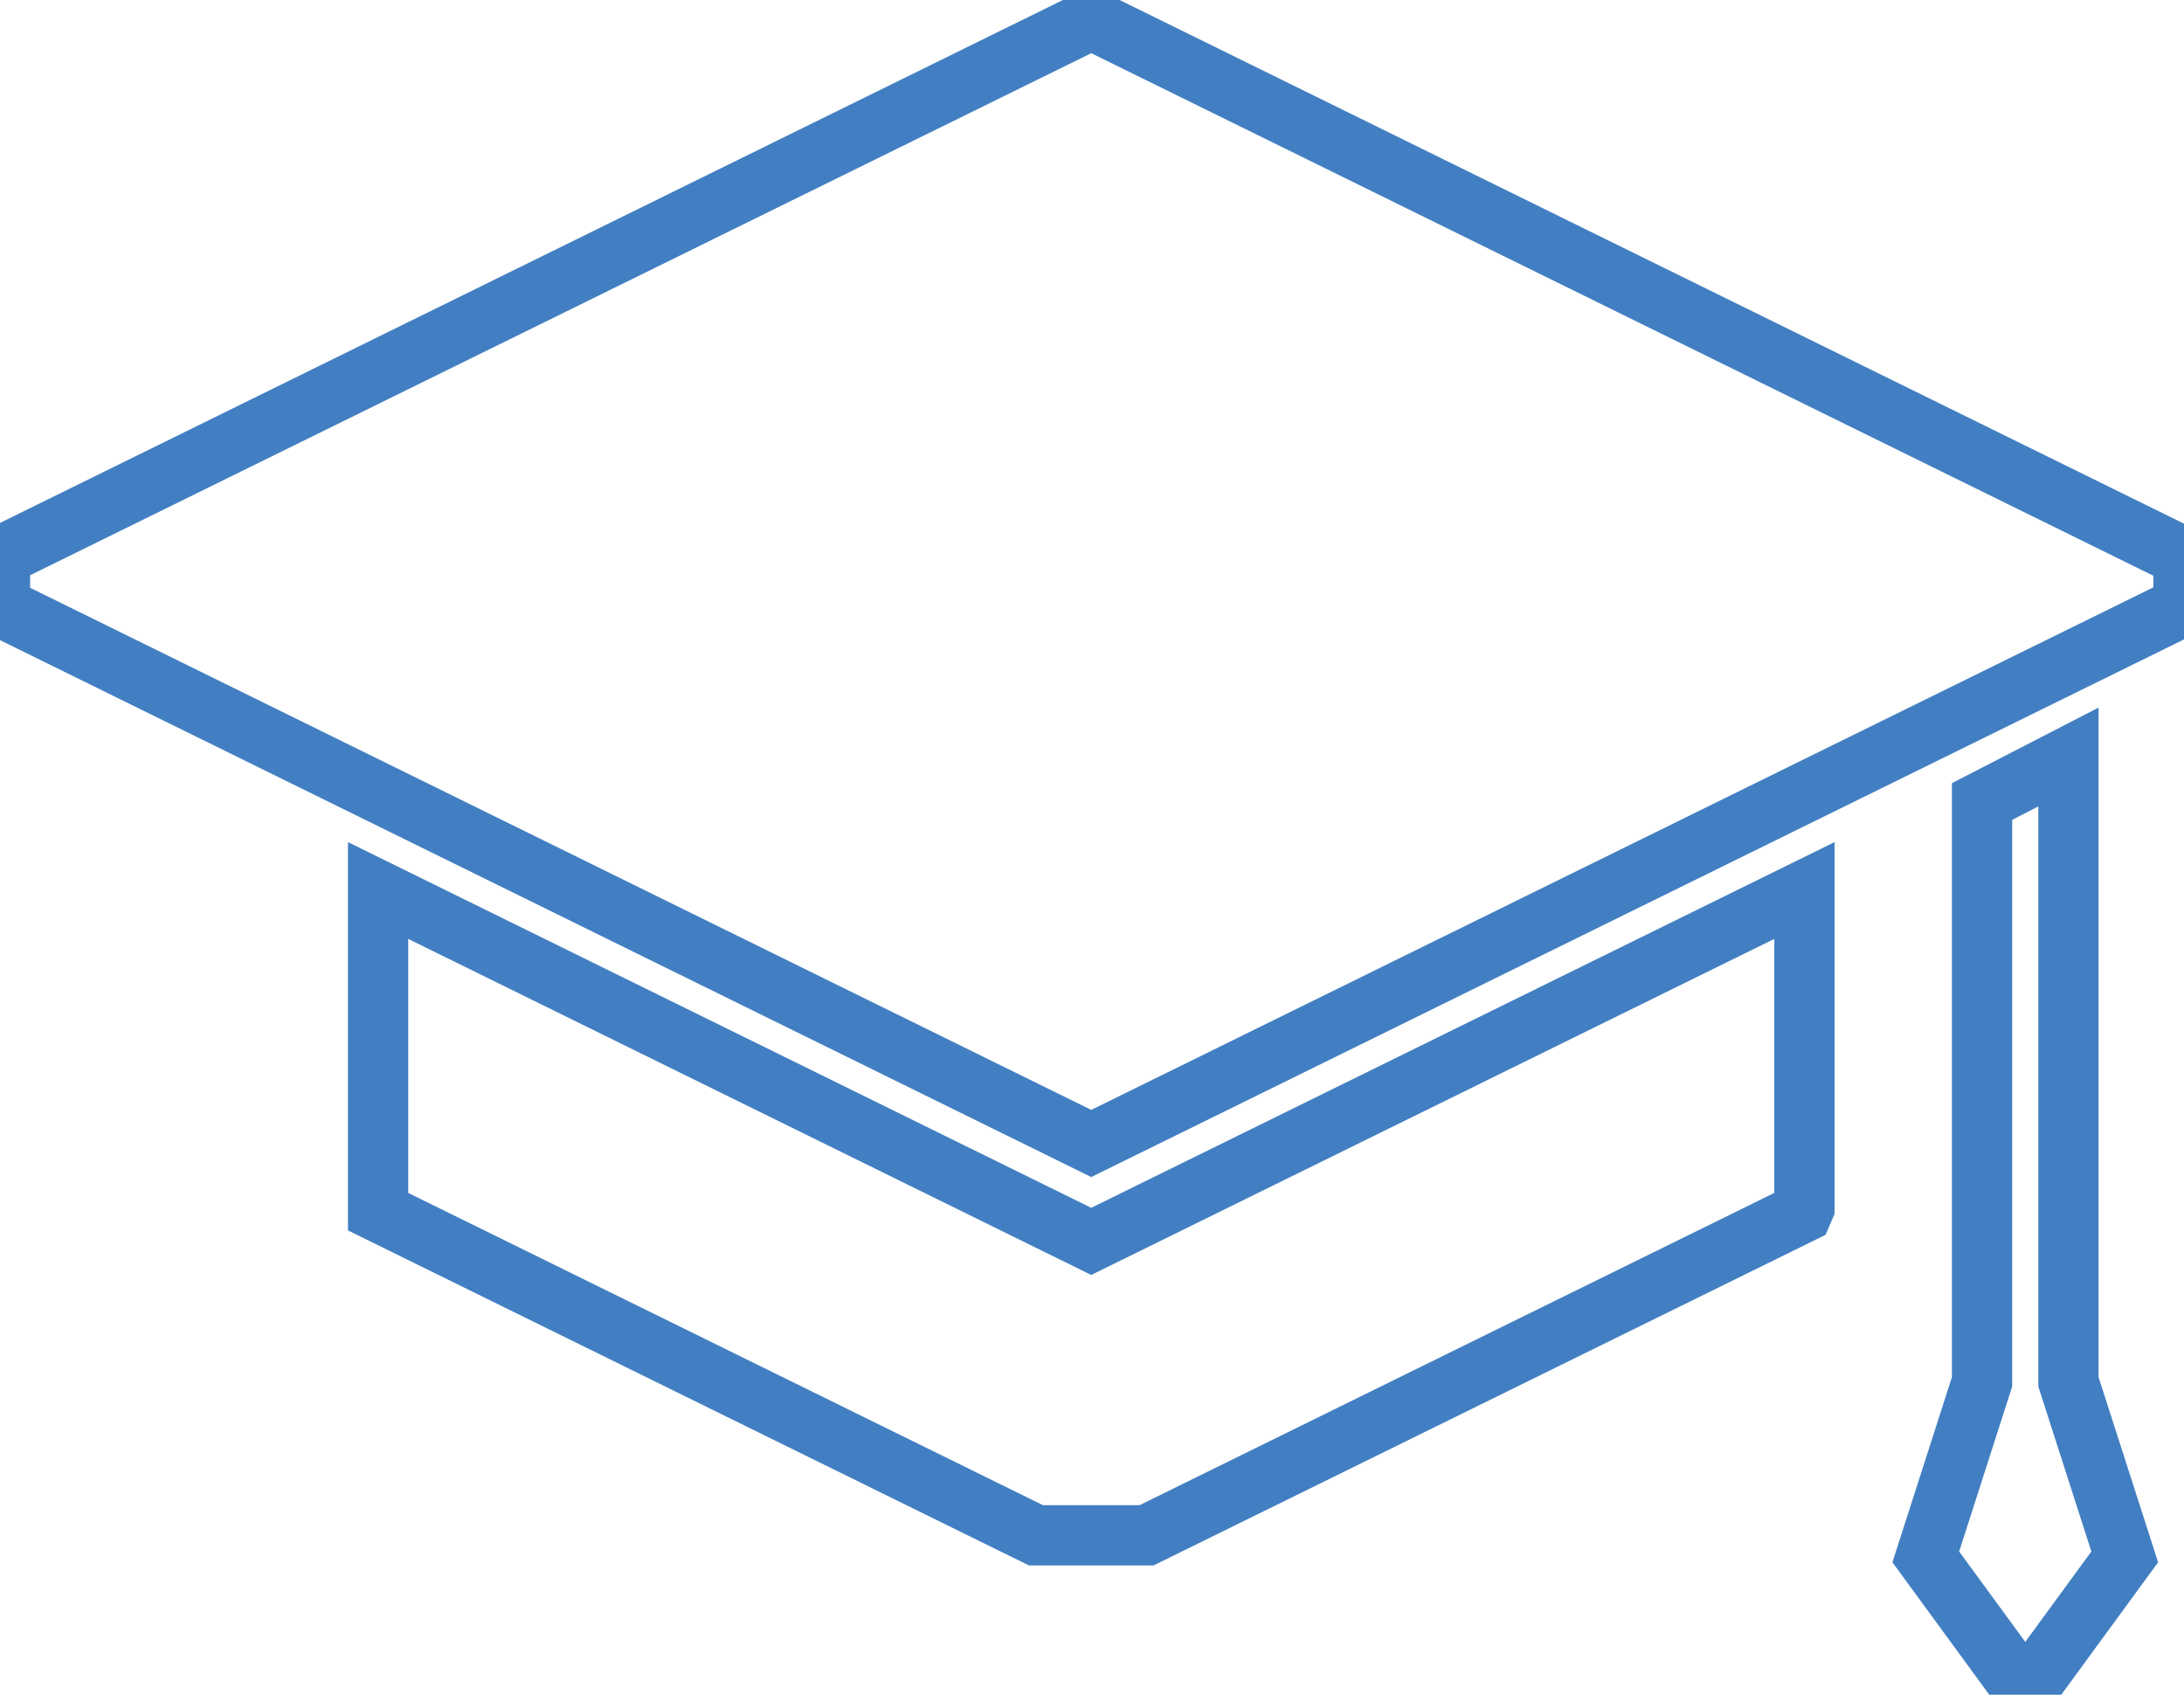 <?xml version="1.0" encoding="UTF-8" standalone="no"?>
<svg width="58px" height="45px" viewBox="0 0 58 45" version="1.1" xmlns="http://www.w3.org/2000/svg" xmlns:xlink="http://www.w3.org/1999/xlink" xmlns:sketch="http://www.bohemiancoding.com/sketch/ns">
    <!-- Generator: Sketch 3.4.2 (15857) - http://www.bohemiancoding.com/sketch -->
    <title>hat</title>
    <desc>Created with Sketch.</desc>
    <defs></defs>
    <g id="Page-1" stroke="none" stroke-width="1" fill="none" fill-rule="evenodd" sketch:type="MSPage">
        <g id="Holiday" sketch:type="MSArtboardGroup" transform="translate(-41, -142)" stroke="#427FC2" stroke-width="1.6">
            <g id="hat" sketch:type="MSLayerGroup" transform="translate(41, 142)">
                <path d="M28.98,0.521 L-4.79219439e-05,14.777 L-4.79219439e-05,16.106 L28.98,30.363 L57.986,16.094 L57.986,14.79 L28.98,0.521 Z" id="Fill-1" sketch:type="MSShapeGroup"></path>
                <path d="M10.041,23.646 L10.041,32.174 L27.512,40.768 L30.448,40.768 L47.872,32.197 C47.889,32.16 47.905,32.122 47.92,32.084 L47.92,23.646 L28.98,32.963 L10.041,23.646 Z" id="Fill-2" sketch:type="MSShapeGroup"></path>
                <path d="M54.931,36.691 L54.931,20.101 L52.637,21.283 L52.637,36.691 L51.143,41.341 L53.402,44.43 L54.167,44.43 L56.426,41.341 L54.931,36.691 Z" id="Fill-4" sketch:type="MSShapeGroup"></path>
            </g>
        </g>
    </g>
</svg>